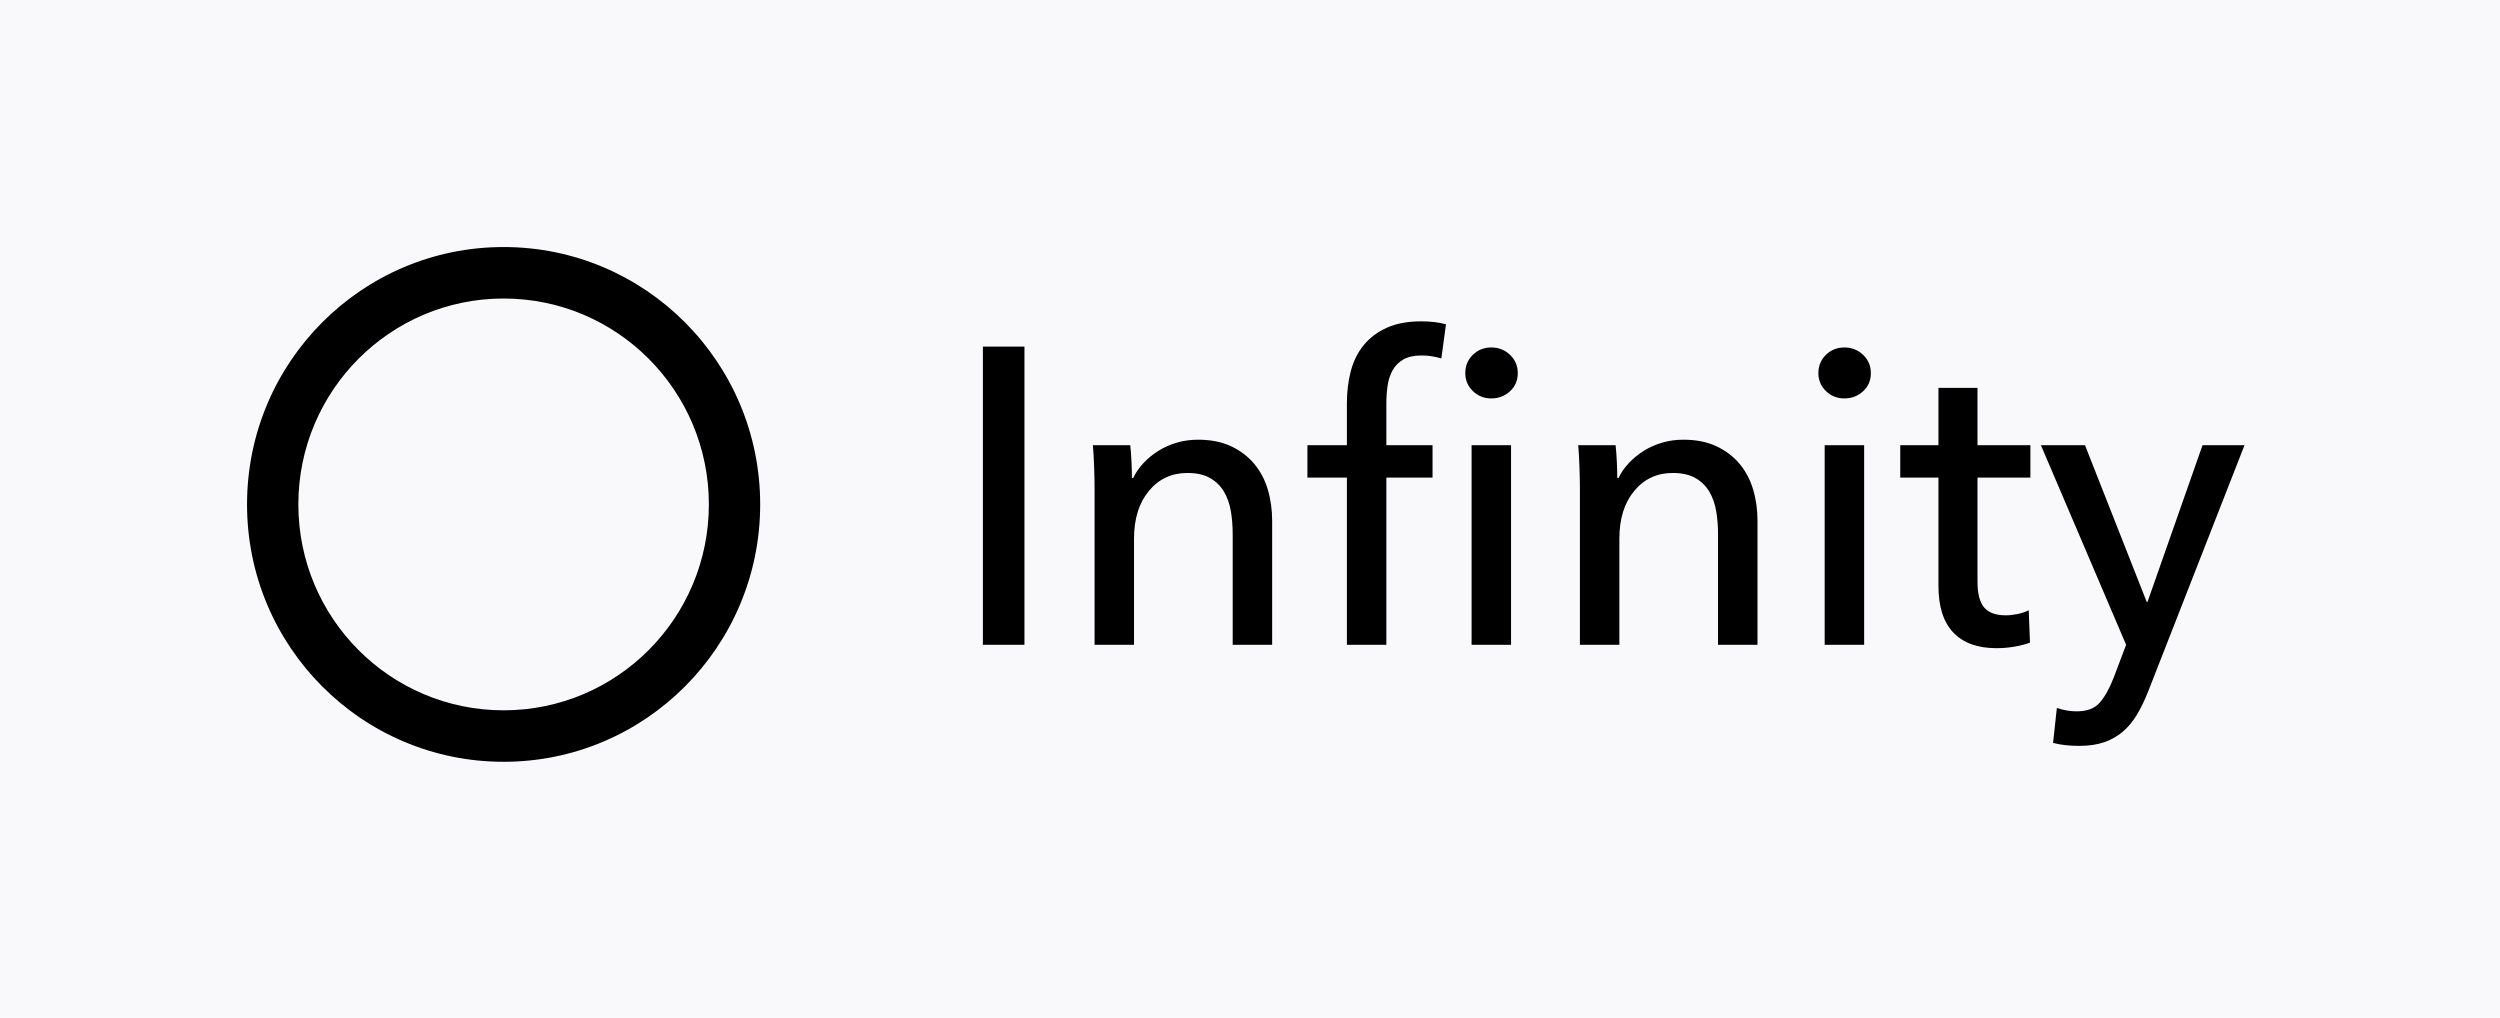 <?xml version="1.0" encoding="UTF-8"?>
<svg width="1012px" height="412px" viewBox="0 0 1012 412" version="1.1" xmlns="http://www.w3.org/2000/svg" xmlns:xlink="http://www.w3.org/1999/xlink">
    <!-- Generator: Sketch 52.5 (67469) - http://www.bohemiancoding.com/sketch -->
    <title>sketch-logo-light</title>
    <desc>Created with Sketch.</desc>
    <g id="Page-1" stroke="none" stroke-width="1" fill="none" fill-rule="evenodd">
        <g id="sketch-logo-light">
            <rect id="bg" fill="#F9F9FC" x="0" y="0" width="1012" height="412"></rect>
            <g id="logo-full" transform="translate(100, 100)" fill="#000000" fill-rule="nonzero">
                <path d="M103.86,208.374 C46.5,208.374 0,161.728 0,104.187 C0,46.646 46.5,0 103.86,0 C161.221,0 207.721,46.646 207.721,104.187 C207.721,161.728 161.221,208.374 103.86,208.374 Z M103.86,187.537 C149.749,187.537 186.949,150.22 186.949,104.187 C186.949,58.154 149.749,20.837 103.86,20.837 C57.972,20.837 20.772,58.154 20.772,104.187 C20.772,150.22 57.972,187.537 103.86,187.537 Z" id="logo"></path>
                <path d="M314.697,161.016 L297.872,161.016 L297.872,40.311 L314.697,40.311 L314.697,161.016 Z M357.525,80.205 C357.752,82.251 357.922,84.552 358.035,87.11 C358.149,89.667 358.205,91.798 358.205,93.503 L358.715,93.503 C359.735,91.344 361.123,89.326 362.879,87.451 C364.635,85.575 366.646,83.927 368.912,82.507 C371.178,81.086 373.671,79.978 376.39,79.182 C379.11,78.386 381.942,77.989 384.888,77.989 C390.1,77.989 394.575,78.87 398.314,80.631 C402.053,82.393 405.169,84.751 407.662,87.706 C410.154,90.662 411.996,94.128 413.185,98.106 C414.375,102.084 414.97,106.346 414.97,110.893 L414.97,161.016 L398.994,161.016 L398.994,116.178 C398.994,112.882 398.739,109.756 398.229,106.801 C397.719,103.846 396.785,101.232 395.425,98.959 C394.065,96.685 392.196,94.867 389.817,93.503 C387.437,92.139 384.378,91.457 380.639,91.457 C374.294,91.457 369.111,93.872 365.088,98.703 C361.066,103.533 359.055,109.983 359.055,118.053 L359.055,161.016 L343.079,161.016 L343.079,97.595 C343.079,95.435 343.023,92.651 342.909,89.241 C342.796,85.831 342.626,82.819 342.4,80.205 L357.525,80.205 Z M479.892,93.333 L461.197,93.333 L461.197,161.016 L445.221,161.016 L445.221,93.333 L429.246,93.333 L429.246,80.205 L445.221,80.205 L445.221,63.327 C445.221,58.553 445.76,54.149 446.836,50.114 C447.912,46.079 449.669,42.584 452.105,39.629 C454.541,36.674 457.656,34.344 461.452,32.639 C465.248,30.934 469.865,30.082 475.303,30.082 C479.156,30.082 482.498,30.479 485.331,31.275 L483.461,45.085 C482.215,44.744 480.968,44.459 479.722,44.232 C478.476,44.005 477.059,43.891 475.473,43.891 C472.414,43.891 469.95,44.431 468.08,45.511 C466.211,46.591 464.766,48.04 463.746,49.858 C462.727,51.677 462.047,53.751 461.707,56.081 C461.367,58.411 461.197,60.826 461.197,63.327 L461.197,80.205 L479.892,80.205 L479.892,93.333 Z M511.673,161.016 L495.698,161.016 L495.698,80.205 L511.673,80.205 L511.673,161.016 Z M514.393,51.052 C514.393,54.007 513.345,56.45 511.248,58.383 C509.152,60.315 506.631,61.281 503.685,61.281 C500.74,61.281 498.247,60.286 496.208,58.297 C494.168,56.308 493.148,53.893 493.148,51.052 C493.148,48.096 494.168,45.624 496.208,43.635 C498.247,41.646 500.74,40.652 503.685,40.652 C506.631,40.652 509.152,41.646 511.248,43.635 C513.345,45.624 514.393,48.096 514.393,51.052 Z M553.992,80.205 C554.218,82.251 554.388,84.552 554.502,87.11 C554.615,89.667 554.672,91.798 554.672,93.503 L555.181,93.503 C556.201,91.344 557.589,89.326 559.345,87.451 C561.101,85.575 563.113,83.927 565.379,82.507 C567.645,81.086 570.137,79.978 572.857,79.182 C575.576,78.386 578.408,77.989 581.354,77.989 C586.566,77.989 591.042,78.87 594.781,80.631 C598.52,82.393 601.635,84.751 604.128,87.706 C606.621,90.662 608.462,94.128 609.651,98.106 C610.841,102.084 611.436,106.346 611.436,110.893 L611.436,161.016 L595.46,161.016 L595.46,116.178 C595.46,112.882 595.205,109.756 594.696,106.801 C594.186,103.846 593.251,101.232 591.891,98.959 C590.532,96.685 588.662,94.867 586.283,93.503 C583.904,92.139 580.844,91.457 577.105,91.457 C570.76,91.457 565.577,93.872 561.555,98.703 C557.532,103.533 555.521,109.983 555.521,118.053 L555.521,161.016 L539.546,161.016 L539.546,97.595 C539.546,95.435 539.489,92.651 539.376,89.241 C539.262,85.831 539.092,82.819 538.866,80.205 L553.992,80.205 Z M654.604,161.016 L638.629,161.016 L638.629,80.205 L654.604,80.205 L654.604,161.016 Z M657.323,51.052 C657.323,54.007 656.275,56.45 654.179,58.383 C652.083,60.315 649.562,61.281 646.616,61.281 C643.67,61.281 641.178,60.286 639.138,58.297 C637.099,56.308 636.079,53.893 636.079,51.052 C636.079,48.096 637.099,45.624 639.138,43.635 C641.178,41.646 643.67,40.652 646.616,40.652 C649.562,40.652 652.083,41.646 654.179,43.635 C656.275,45.624 657.323,48.096 657.323,51.052 Z M721.906,93.333 L700.492,93.333 L700.492,135.443 C700.492,140.33 701.398,143.825 703.211,145.928 C705.024,148.031 707.913,149.082 711.879,149.082 C713.351,149.082 714.938,148.912 716.637,148.571 C718.337,148.23 719.866,147.718 721.226,147.036 L721.736,160.164 C719.81,160.846 717.685,161.386 715.363,161.783 C713.04,162.181 710.632,162.38 708.14,162.38 C700.548,162.38 694.742,160.277 690.719,156.072 C686.697,151.867 684.686,145.559 684.686,137.148 L684.686,93.333 L669.22,93.333 L669.22,80.205 L684.686,80.205 L684.686,57.019 L700.492,57.019 L700.492,80.205 L721.906,80.205 L721.906,93.333 Z M768.983,143.626 L769.323,143.626 L791.587,80.205 L808.582,80.205 L769.493,180.111 C768.133,183.521 766.66,186.561 765.074,189.232 C763.488,191.903 761.618,194.176 759.465,196.051 C757.313,197.927 754.792,199.376 751.903,200.399 C749.013,201.422 745.586,201.933 741.62,201.933 C739.921,201.933 738.193,201.848 736.437,201.678 C734.681,201.507 732.896,201.194 731.083,200.74 L732.613,186.589 C735.332,187.499 737.995,187.953 740.601,187.953 C744.793,187.953 747.909,186.788 749.948,184.458 C751.988,182.128 753.857,178.804 755.557,174.485 L760.655,161.016 L726.155,80.205 L744,80.205 L768.983,143.626 Z" id="Infinity"></path>
            </g>
        </g>
    </g>
</svg>
